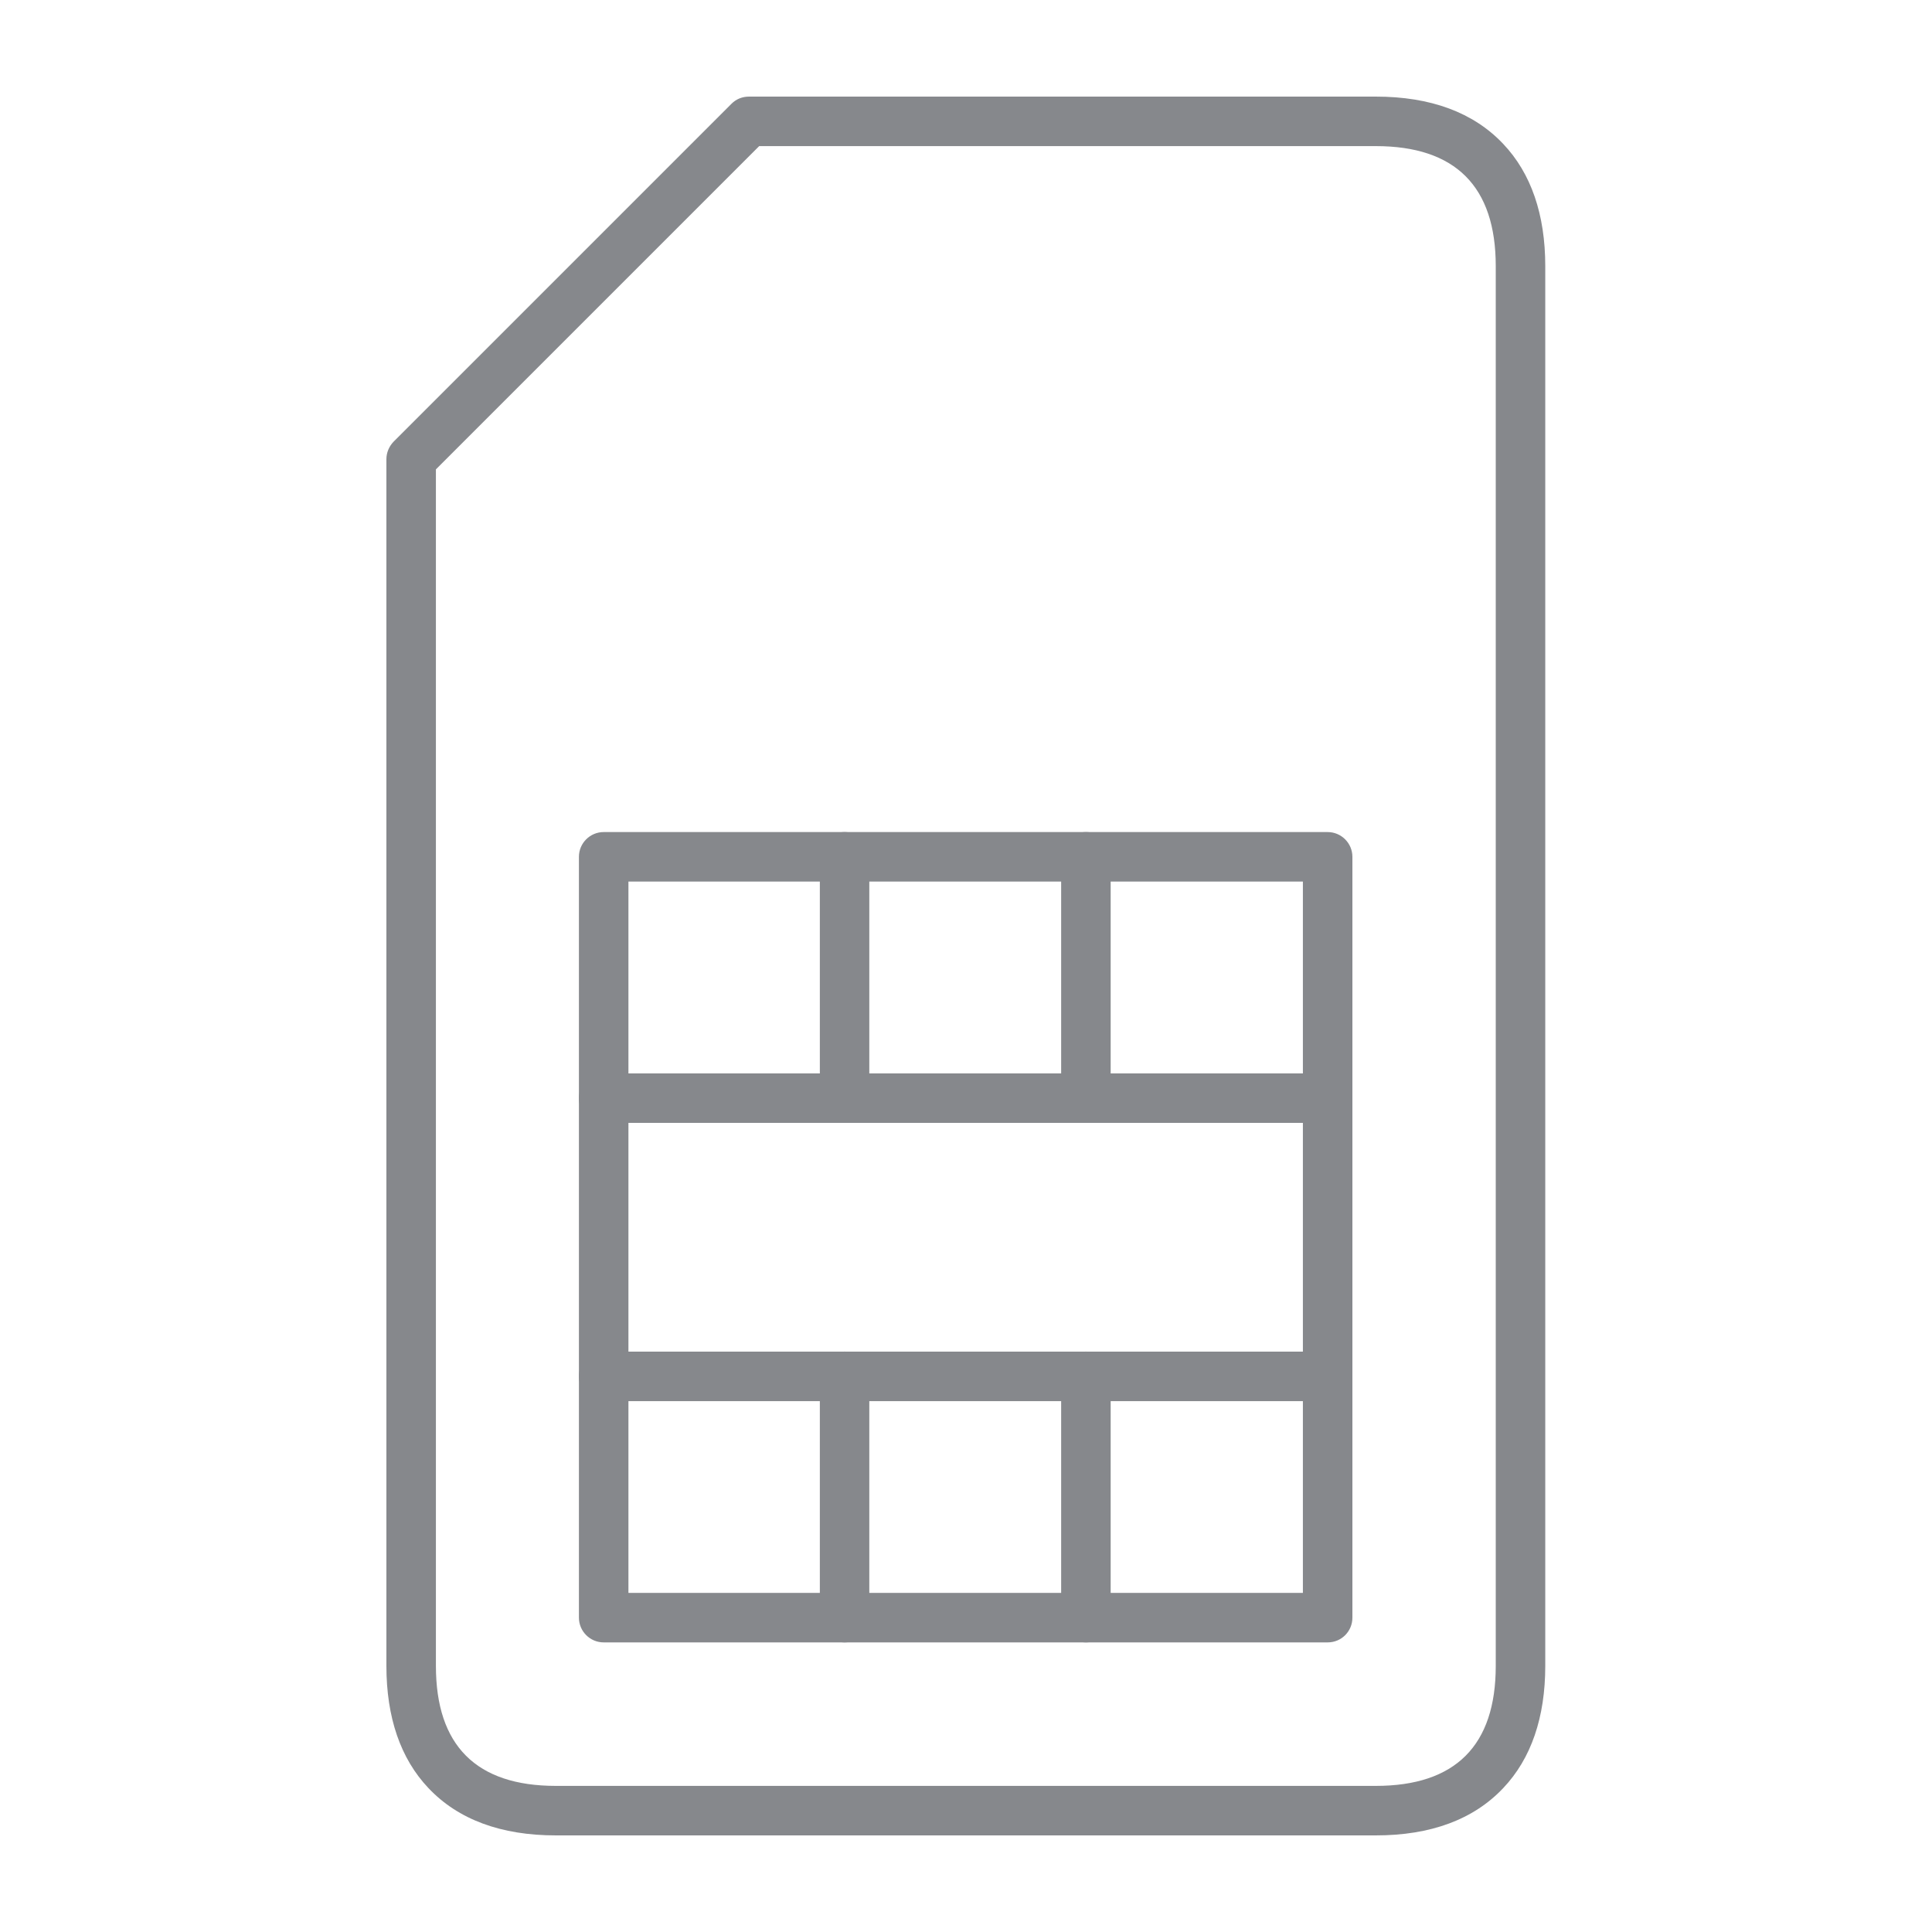 <svg width="40" height="40" viewBox="0 0 40 40" fill="none" xmlns="http://www.w3.org/2000/svg">
<path d="M28.483 38H11.51C10.373 38 9.486 37.672 8.871 37.021C8.292 36.411 8 35.556 8 34.49V9.507C8 9.369 8.056 9.241 8.149 9.144L15.144 2.149C15.241 2.051 15.369 2 15.508 2H28.483C29.62 2 30.507 2.328 31.122 2.979C31.701 3.589 31.993 4.444 31.993 5.51V34.49C31.993 35.556 31.701 36.411 31.122 37.021C30.507 37.672 29.62 38 28.483 38ZM9.025 9.718V34.49C9.025 36.14 9.86 36.975 11.51 36.975H28.483C30.133 36.975 30.968 36.14 30.968 34.49V5.51C30.968 3.86 30.133 3.025 28.483 3.025H15.718L9.025 9.718Z" fill="#86888C"/>
<path d="M27.488 34.004H12.498C12.216 34.004 11.986 33.774 11.986 33.492V17.739C11.986 17.457 12.216 17.227 12.498 17.227H27.488C27.77 17.227 28 17.457 28 17.739V33.492C28 33.774 27.775 34.004 27.488 34.004ZM13.011 32.979H26.975V18.252H13.011V32.979Z" fill="#86888C"/>
<path d="M17.486 23.248C17.204 23.248 16.974 23.017 16.974 22.735V17.739C16.974 17.457 17.204 17.227 17.486 17.227C17.768 17.227 17.998 17.457 17.998 17.739V22.735C17.998 23.017 17.768 23.248 17.486 23.248ZM22.483 23.248C22.201 23.248 21.97 23.017 21.97 22.735V17.739C21.97 17.457 22.201 17.227 22.483 17.227C22.764 17.227 22.995 17.457 22.995 17.739V22.735C22.995 23.017 22.764 23.248 22.483 23.248ZM17.486 34.004C17.204 34.004 16.974 33.774 16.974 33.492V28.495C16.974 28.214 17.204 27.983 17.486 27.983C17.768 27.983 17.998 28.214 17.998 28.495V33.492C17.998 33.774 17.768 34.004 17.486 34.004ZM22.483 34.004C22.201 34.004 21.97 33.774 21.97 33.492V28.495C21.97 28.214 22.201 27.983 22.483 27.983C22.764 27.983 22.995 28.214 22.995 28.495V33.492C22.995 33.774 22.764 34.004 22.483 34.004Z" fill="#86888C"/>
<path d="M27.488 23.248H12.498C12.216 23.248 11.986 23.018 11.986 22.736C11.986 22.454 12.216 22.224 12.498 22.224H27.488C27.77 22.224 28 22.454 28 22.736C28 23.018 27.775 23.248 27.488 23.248ZM27.488 29.009H12.498C12.216 29.009 11.986 28.778 11.986 28.496C11.986 28.214 12.216 27.984 12.498 27.984H27.488C27.77 27.984 28 28.214 28 28.496C28 28.778 27.775 29.009 27.488 29.009Z" fill="#86888C"/>
</svg>
